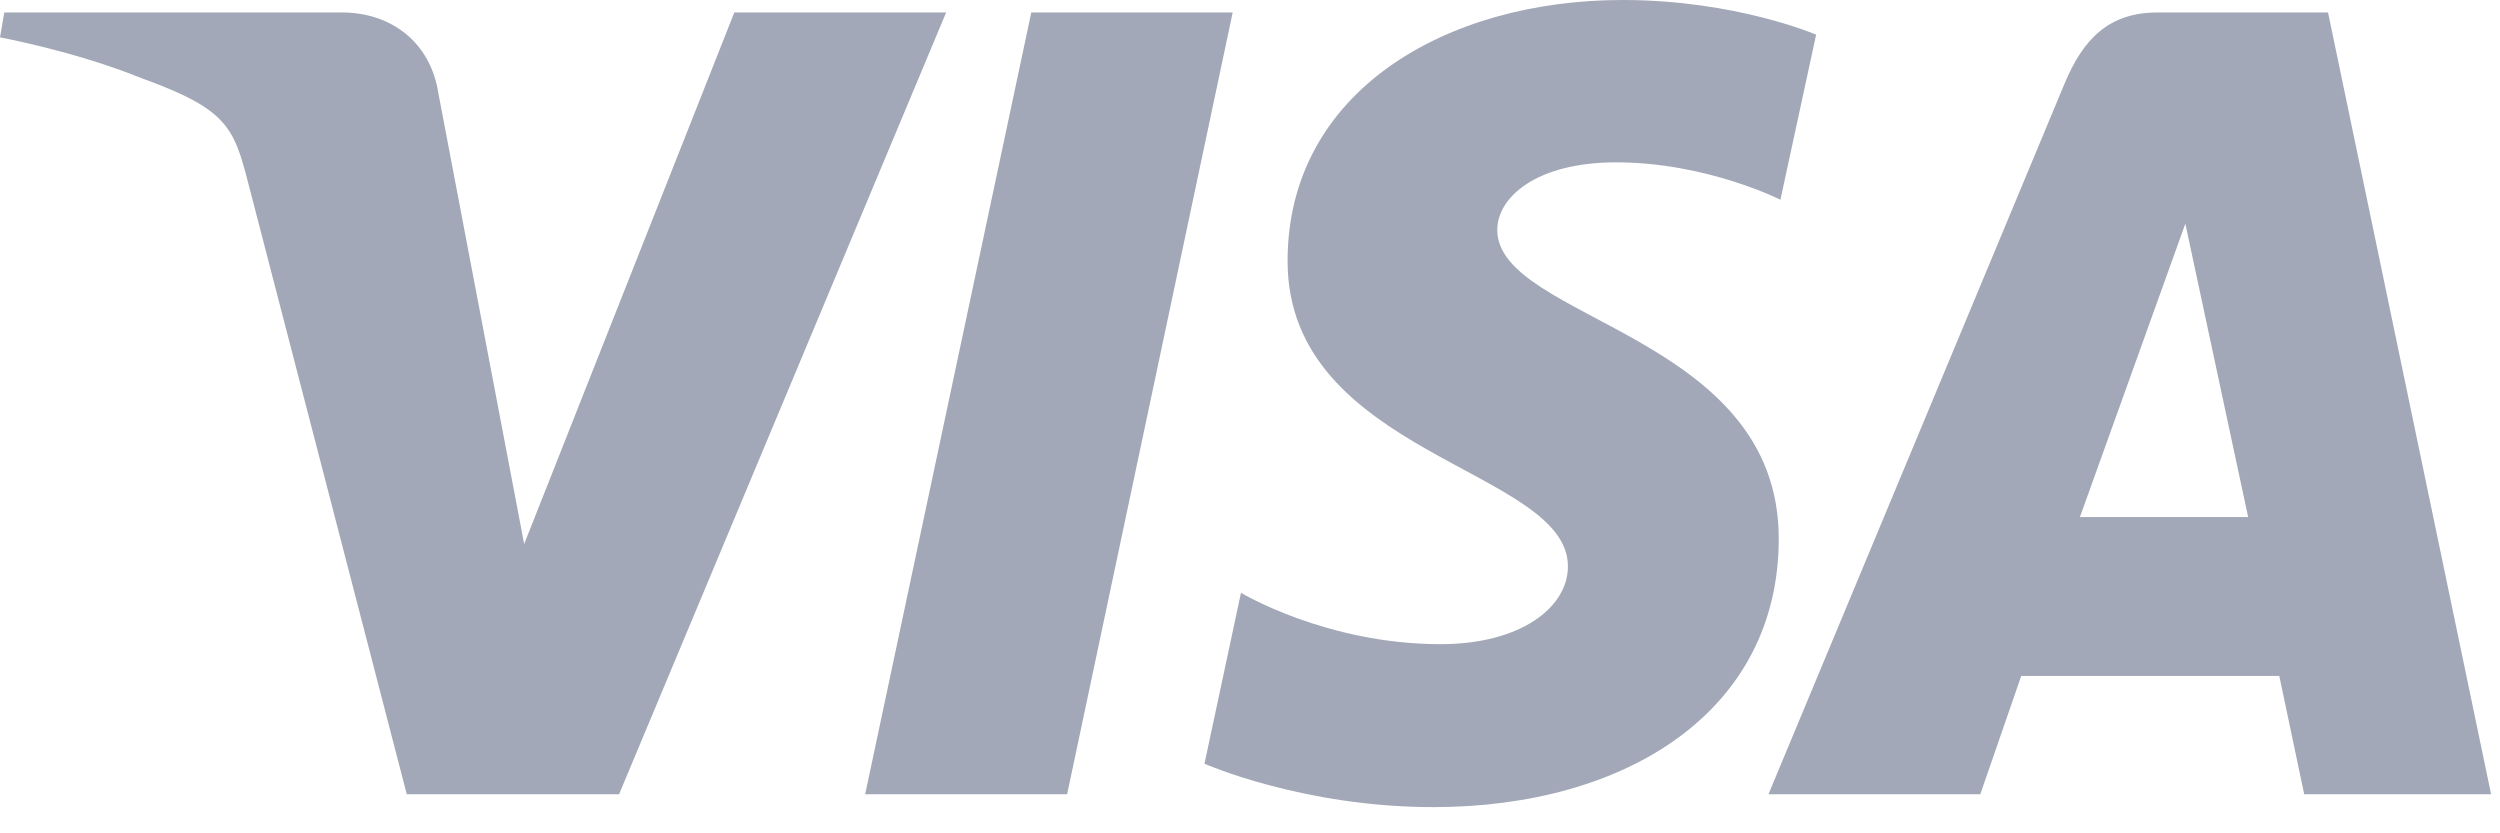 <svg width="66" height="22" viewBox="0 0 66 22" fill="none" xmlns="http://www.w3.org/2000/svg">
	<path d="M42.835 0C38.165 0 33.992 2.42 33.992 6.892C33.992 12.02 41.393 12.374 41.393 14.951C41.393 16.035 40.15 17.006 38.027 17.006C35.014 17.006 32.762 15.65 32.762 15.65L31.798 20.162C31.798 20.162 34.392 21.308 37.837 21.308C42.942 21.308 46.959 18.769 46.959 14.221C46.959 8.802 39.528 8.458 39.528 6.067C39.528 5.217 40.548 4.286 42.665 4.286C45.054 4.286 47.003 5.273 47.003 5.273L47.946 0.915C47.946 0.915 45.826 0 42.835 0V0ZM0.113 0.329L0 0.987C0 0.987 1.964 1.346 3.734 2.063C6.012 2.886 6.174 3.365 6.558 4.852L10.739 20.969H16.343L24.978 0.329H19.386L13.838 14.362L11.574 2.467C11.367 1.106 10.315 0.329 9.027 0.329H0.113V0.329ZM27.226 0.329L22.84 20.969H28.172L32.543 0.329H27.226V0.329ZM56.966 0.329C55.68 0.329 54.999 1.017 54.499 2.22L46.687 20.969H52.279L53.361 17.844H60.173L60.831 20.969H65.765L61.46 0.329H56.966V0.329ZM57.693 5.905L59.351 13.65H54.91L57.693 5.905V5.905Z" fill="#A2A8B7"/>
</svg>
